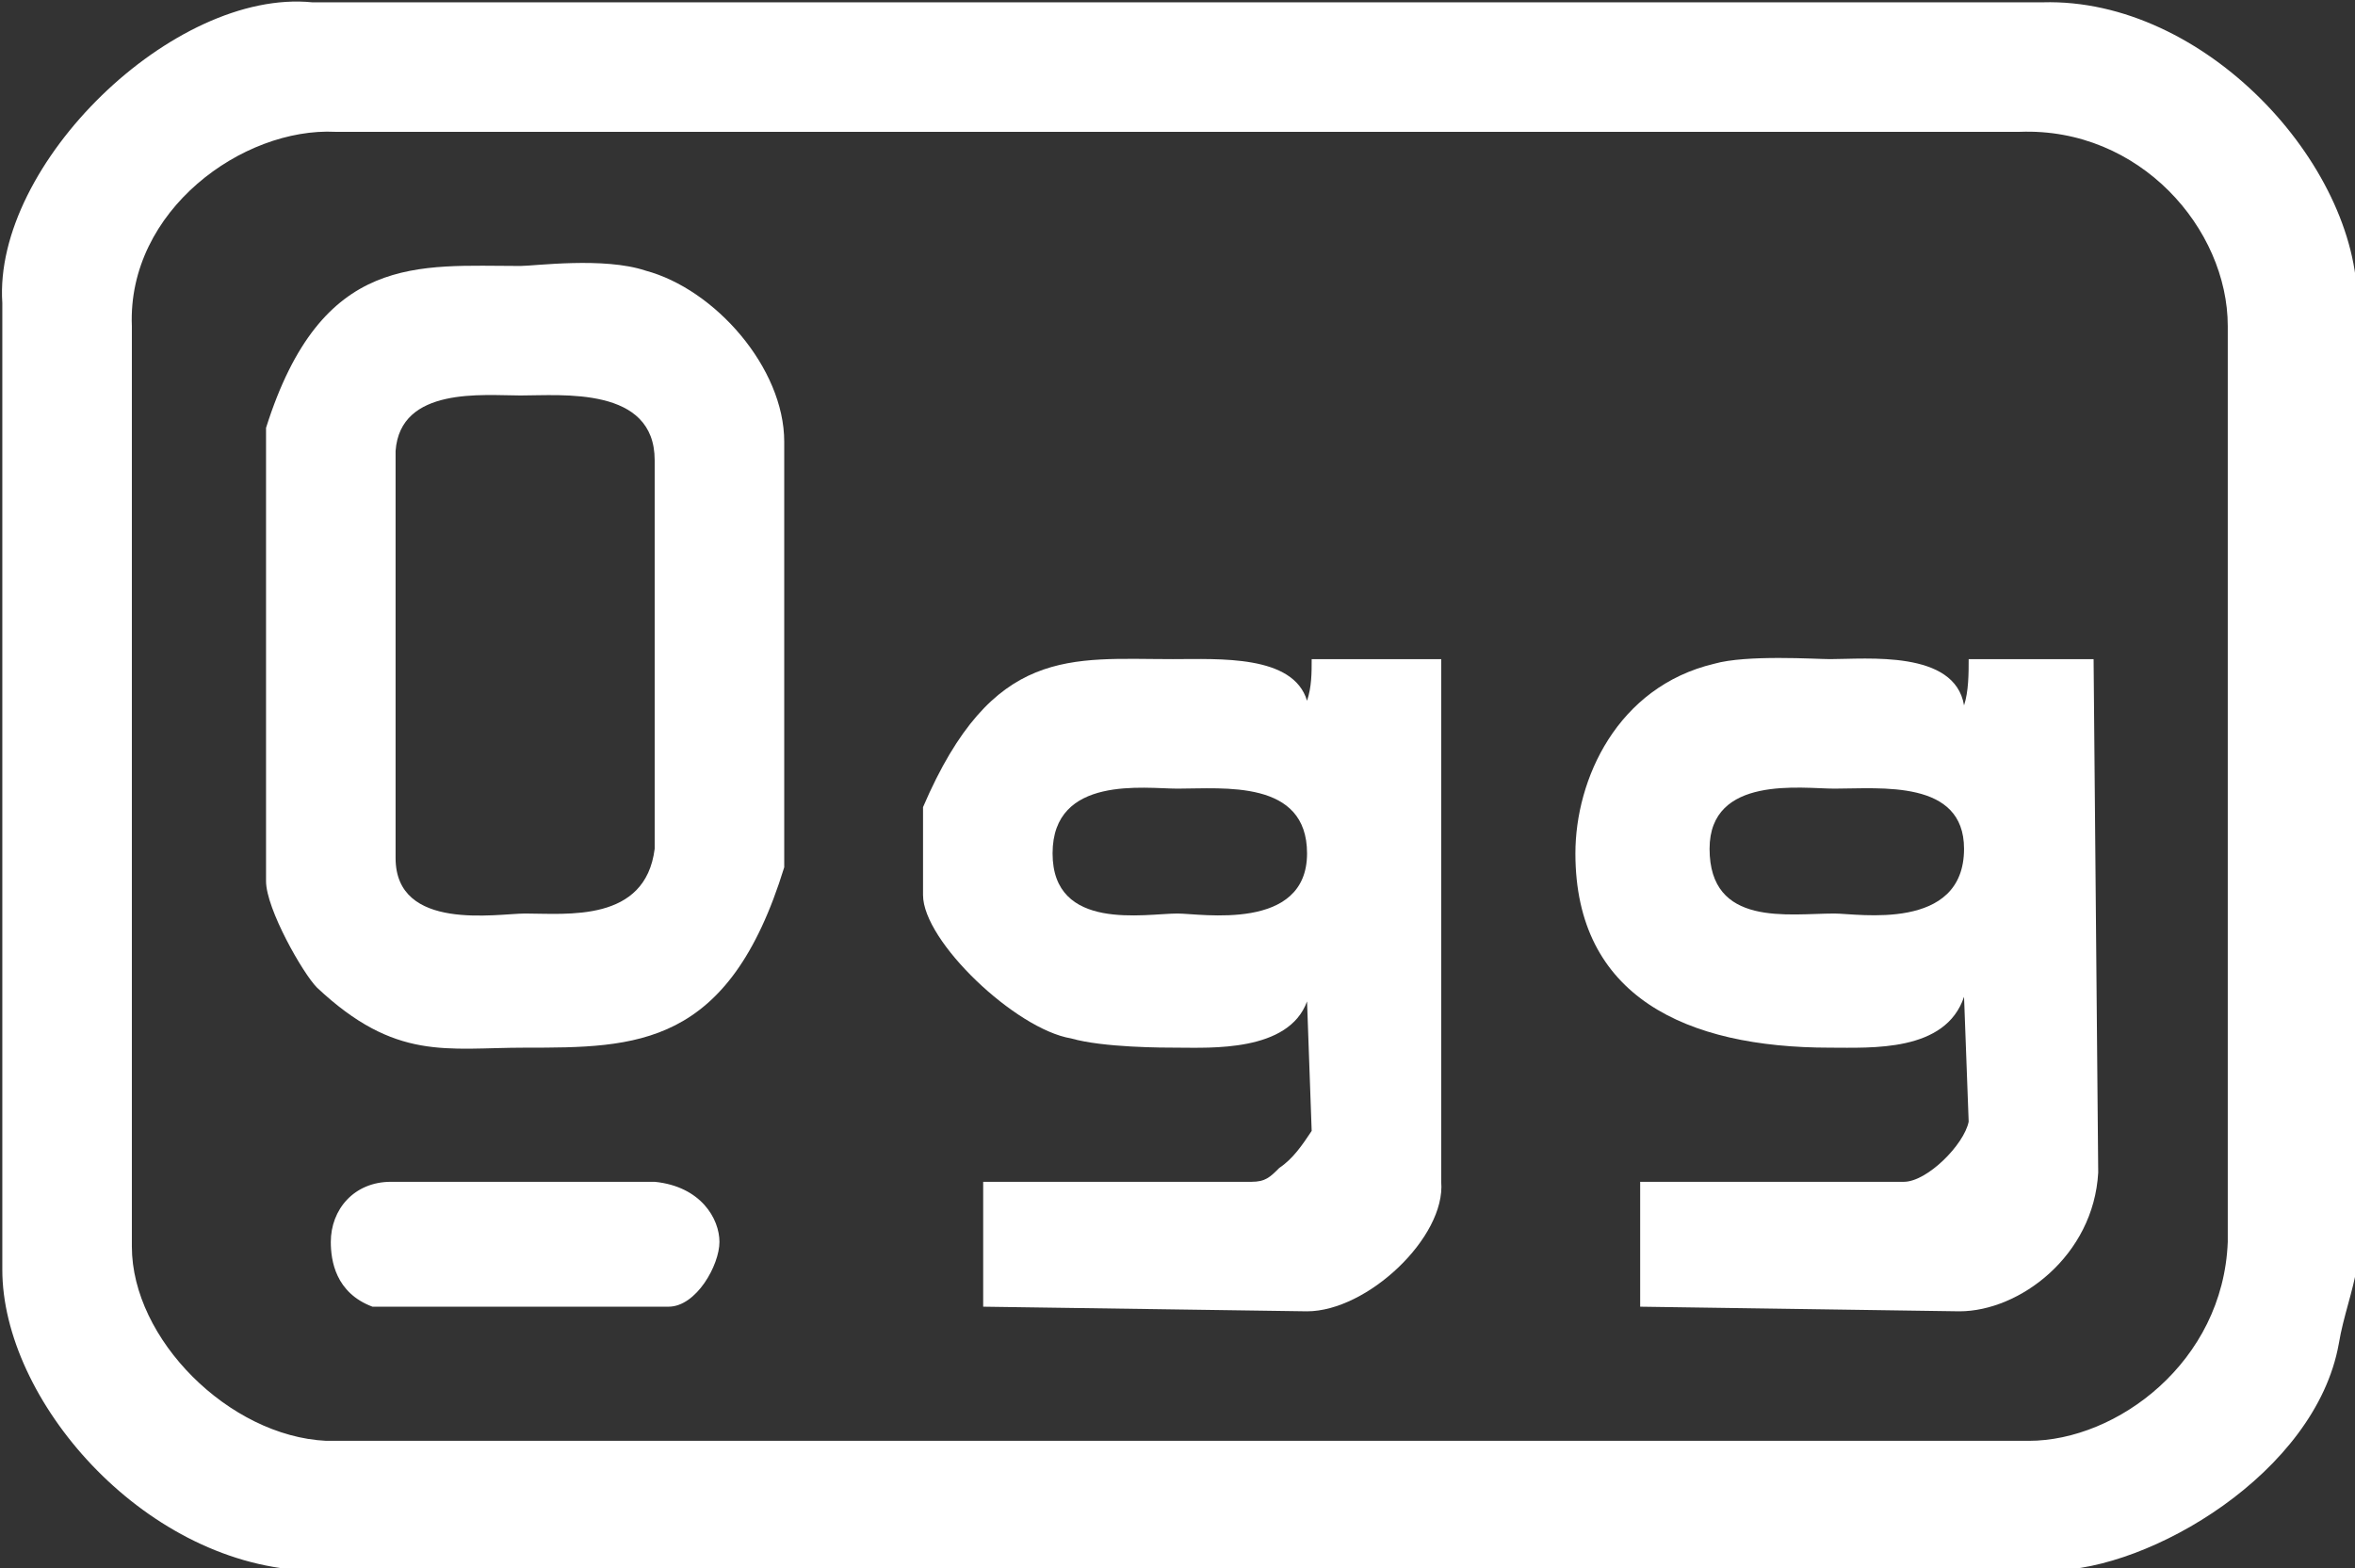<?xml version="1.0" standalone="no"?>
<!-- Generator: Adobe Fireworks 10, Export SVG Extension by Aaron Beall (http://fireworks.abeall.com) . Version: 0.6.1  -->
<!DOCTYPE svg PUBLIC "-//W3C//DTD SVG 1.1//EN" "http://www.w3.org/Graphics/SVG/1.1/DTD/svg11.dtd">
<svg id="Untitled-Page%201" viewBox="0 0 509 339" style="background-color:#ffffff00" version="1.1"
	xmlns="http://www.w3.org/2000/svg" xmlns:xlink="http://www.w3.org/1999/xlink" xml:space="preserve"
	x="0px" y="0px" width="509px" height="339px"
>
	<rect x="0" y="0" width="509" height="339" fill="#333333" stroke="none"/>
	<g id="Layer%201">
		<path d="M 436.5 28.5 C 462.5 27.5 481.5 49.5 481.5 70.5 L 481.5 268.5 C 480.5 294.5 457.5 311.5 438.5 311.5 L 70.5 311.5 C 49.5 310.5 28.5 289.5 28.5 269.5 L 28.5 70.5 C 27.5 45.5 52.5 27.5 72.5 28.5 L 436.5 28.5 ZM 441.5 0.5 L 67.5 0.5 C 37.5 -2.5 -1.5 35.5 0.5 65.5 L 0.5 274.5 C 0.5 302.5 30.5 337.5 65.5 339.5 L 443.5 339.5 C 464.5 339.5 500.5 318.5 505.5 290.5 C 506.5 284.5 508.5 279.5 509.5 273.5 L 509.5 65.5 C 509.5 35.5 476.5 -0.5 441.5 0.5 Z" fill="#ffffff"/>
		<path d="M 141.5 255.5 C 151.5 256.5 155.5 263.5 155.5 268.5 C 155.5 273.5 150.5 282.5 144.5 282.5 L 80.5 282.5 C 72.5 279.5 71.5 272.5 71.5 268.5 C 71.5 261.5 76.5 255.5 84.5 255.5 L 141.5 255.5 Z" fill="#ffffff"/>
		<path d="M 424.5 183.5 C 424.5 201.5 401.5 197.5 396.5 197.5 C 386.5 197.5 369.5 200.5 369.5 183.5 C 369.5 167.5 389.5 170.5 396.5 170.5 C 406.5 170.5 424.5 168.5 424.5 183.5 ZM 424.5 152.5 C 422.5 140.5 403.5 142.5 395.5 142.5 C 392.5 142.5 377.5 141.5 370.5 143.5 C 349.5 148.5 340.5 168.5 340.5 184.5 C 340.5 215.5 364.5 226.5 395.5 226.5 C 404.5 226.5 420.5 227.5 424.5 215.5 L 425.5 242.5 C 424.5 247.5 416.5 255.5 411.5 255.5 L 354.5 255.5 L 354.5 282.5 L 423.5 283.5 C 436.5 283.5 452.5 271.5 453.5 253.5 L 452.5 142.5 L 425.5 142.5 C 425.5 145.5 425.5 149.5 424.5 152.5 Z" fill="#ffffff"/>
		<path d="M 282.5 184.5 C 282.5 201.5 259.5 197.5 254.5 197.5 C 247.5 197.5 227.5 201.5 227.5 184.5 C 227.5 167.5 247.5 170.5 254.5 170.5 C 264.5 170.5 282.5 168.5 282.5 184.5 ZM 282.5 151.5 C 279.5 141.5 263.5 142.5 253.5 142.5 C 231.5 142.5 214.5 139.5 199.5 174.5 L 199.5 193.5 C 199.5 203.5 219.5 222.5 231.5 224.5 C 238.5 226.5 251.5 226.5 254.5 226.5 C 261.5 226.5 278.5 227.5 282.5 216.5 L 283.5 244.5 C 281.5 247.5 279.5 250.5 276.5 252.5 C 274.5 254.5 273.5 255.5 270.5 255.5 L 212.5 255.5 L 212.5 282.5 L 282.5 283.5 C 295.5 283.5 312.5 267.5 311.5 255.5 L 311.5 142.5 L 283.5 142.5 C 283.5 145.5 283.5 148.5 282.5 151.5 Z" fill="#ffffff"/>
		<path d="M 141.5 99.5 L 141.5 183.5 C 139.5 199.5 122.5 197.5 113.5 197.5 C 107.5 197.5 85.5 201.5 85.5 185.5 L 85.5 97.5 C 86.5 83.5 104.5 85.5 112.5 85.5 C 121.5 85.5 141.5 83.5 141.5 99.5 ZM 139.5 58.5 C 130.5 55.5 115.5 57.5 112.5 57.5 C 90.5 57.5 69.5 54.5 57.5 92.5 L 57.5 190.5 C 57.5 196.5 65.5 210.5 68.5 213.5 C 85.5 229.5 96.5 226.5 113.5 226.5 C 137.5 226.5 157.5 226.5 169.5 187.5 L 169.5 95.5 C 169.5 79.5 154.5 62.5 139.5 58.5 Z" fill="#ffffff"/>
	</g>
</svg>